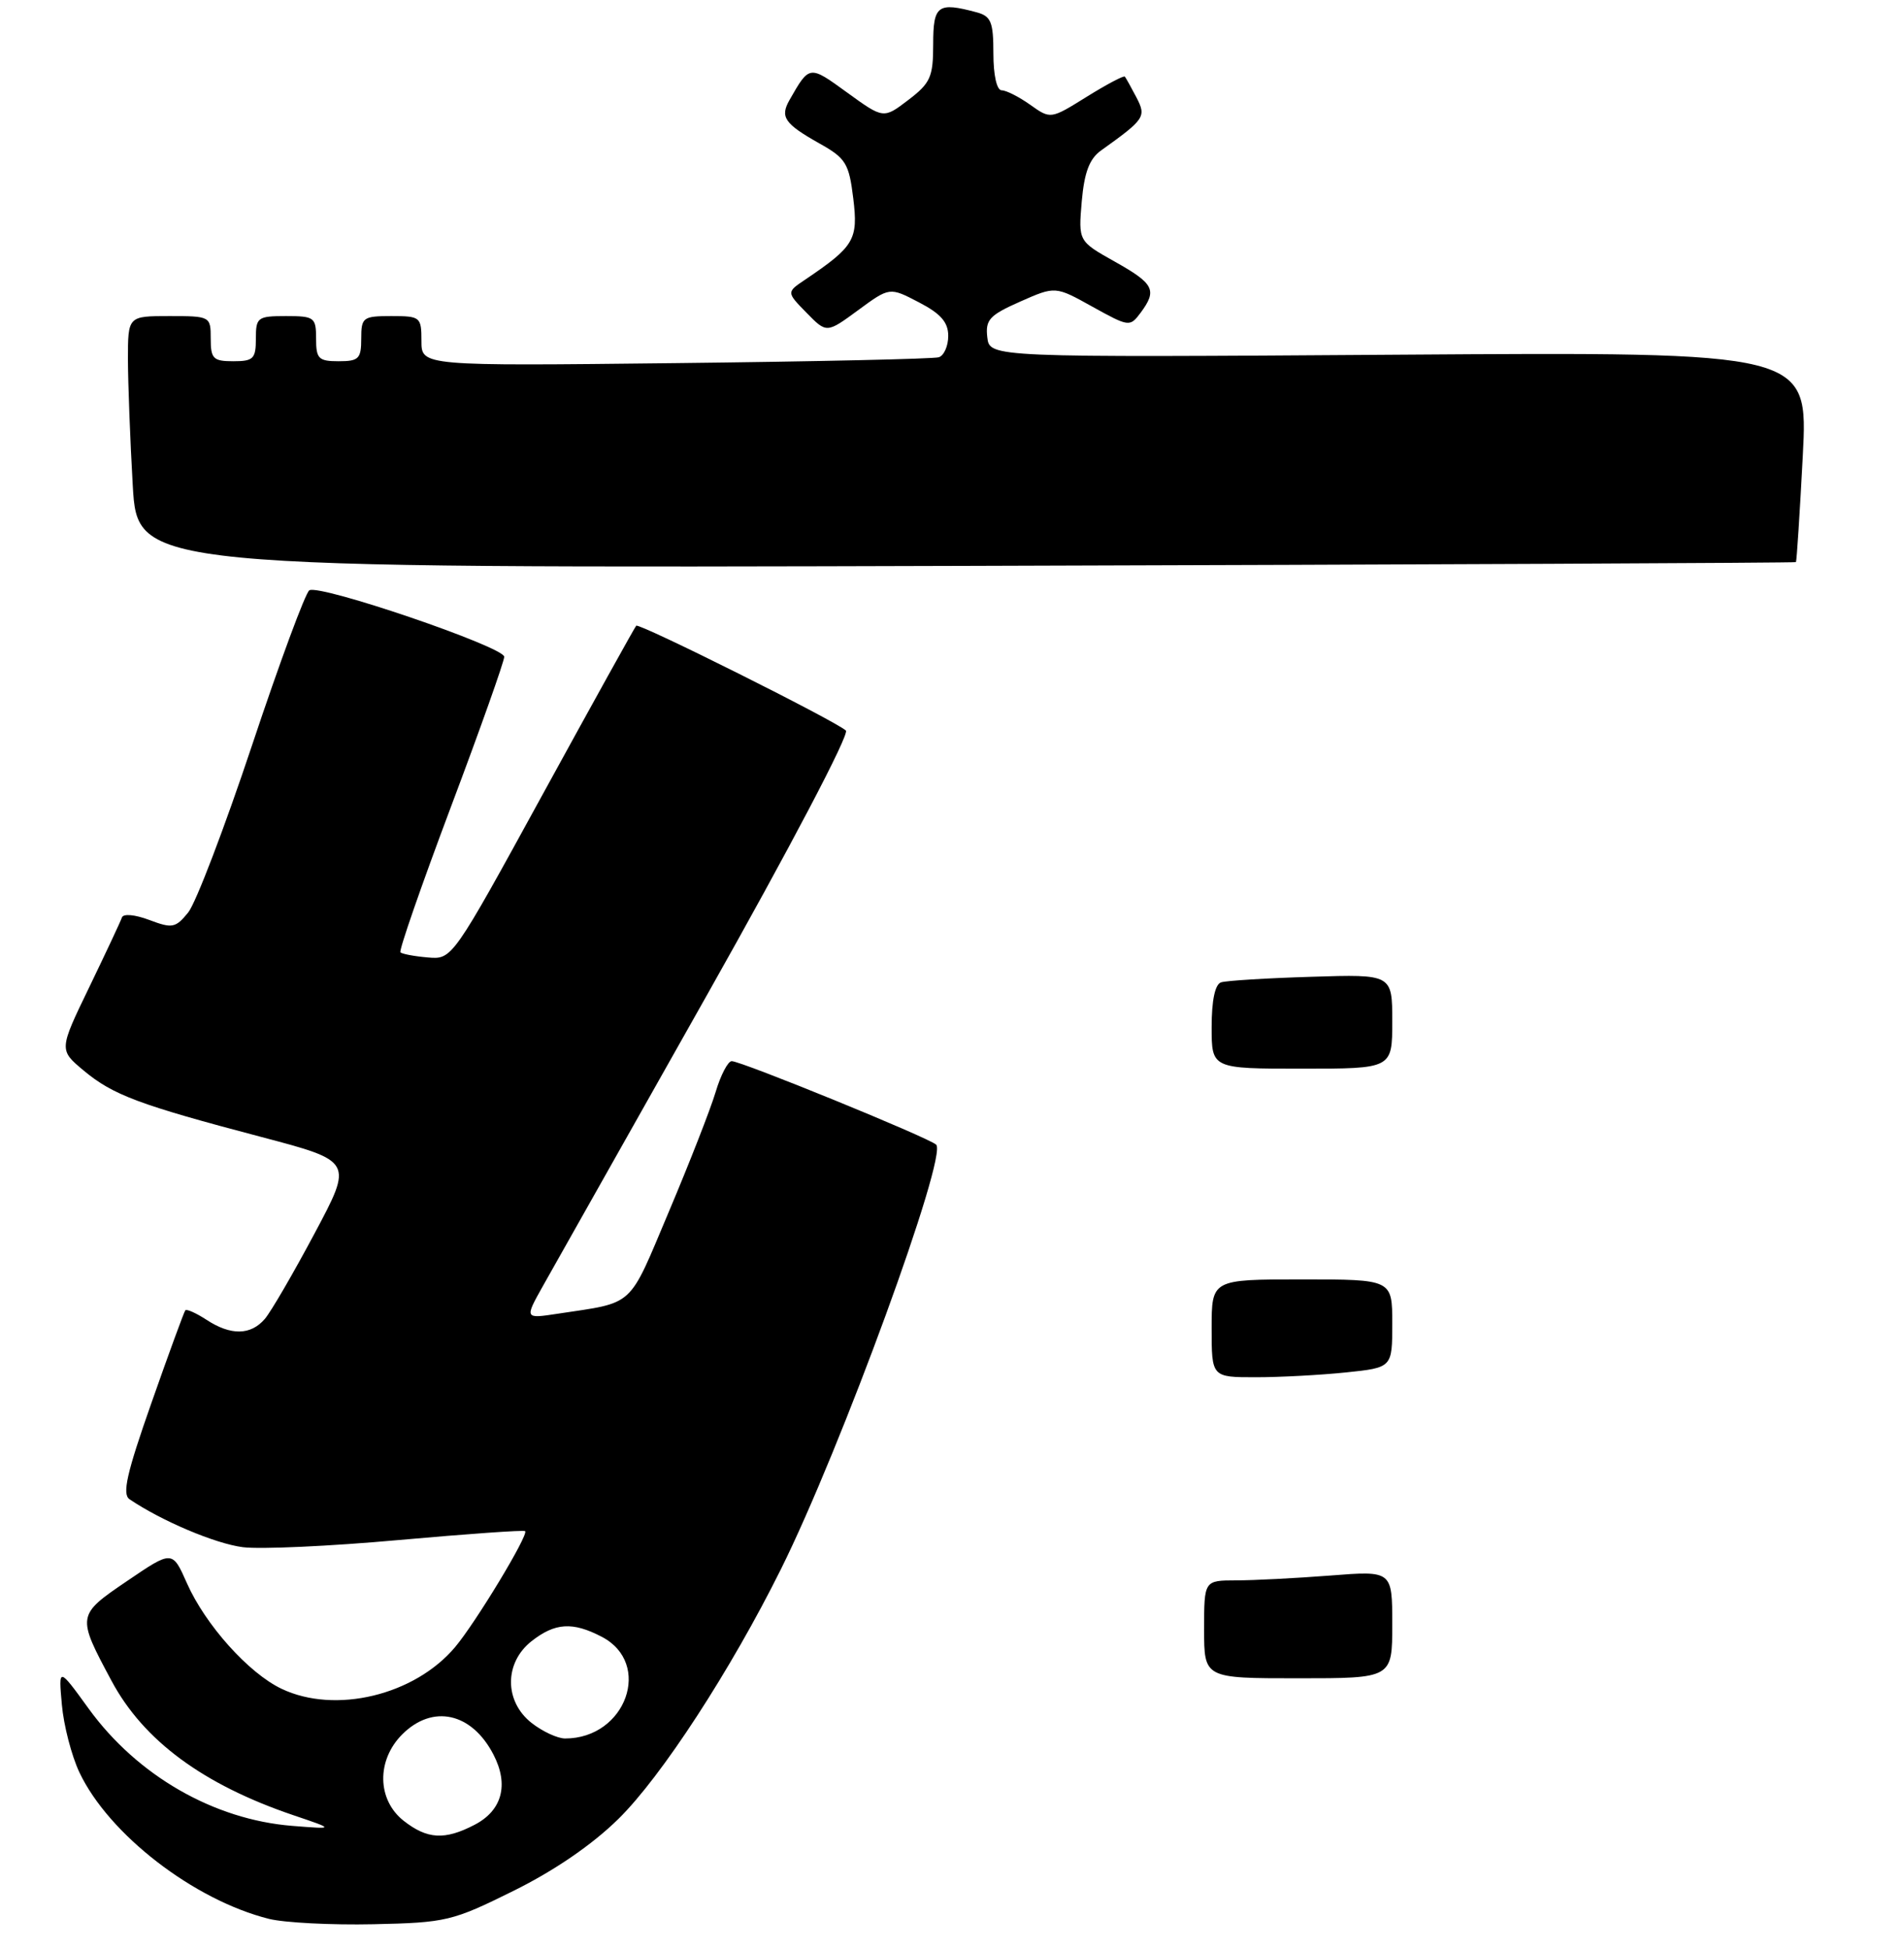 <?xml version="1.0" encoding="UTF-8" standalone="no"?>
<!DOCTYPE svg PUBLIC "-//W3C//DTD SVG 1.1//EN" "http://www.w3.org/Graphics/SVG/1.1/DTD/svg11.dtd" >
<svg xmlns="http://www.w3.org/2000/svg" xmlns:xlink="http://www.w3.org/1999/xlink" version="1.1" viewBox="0 0 253 259">
 <g >
 <path fill="currentColor"
d=" M 68.24 251.24 C 73.68 248.55 78.71 245.10 82.18 241.68 C 87.90 236.06 97.11 221.90 103.77 208.50 C 111.74 192.49 125.98 153.50 124.39 152.09 C 123.30 151.12 98.51 141.00 97.23 141.00 C 96.73 141.00 95.76 142.85 95.09 145.11 C 94.41 147.37 91.61 154.54 88.86 161.04 C 83.42 173.93 84.44 172.99 74.10 174.56 C 69.70 175.23 69.70 175.23 72.15 170.86 C 73.50 168.46 83.31 151.06 93.95 132.20 C 104.98 112.64 112.91 97.54 112.40 97.07 C 111.00 95.78 84.92 82.75 84.54 83.14 C 84.35 83.34 78.77 93.40 72.14 105.50 C 60.09 127.50 60.09 127.50 56.85 127.22 C 55.07 127.07 53.43 126.76 53.21 126.54 C 52.98 126.32 56.00 117.64 59.90 107.26 C 63.81 96.88 67.00 87.88 67.00 87.27 C 67.00 85.96 42.48 77.59 41.10 78.44 C 40.59 78.76 37.16 88.01 33.50 99.00 C 29.84 109.98 26.02 119.99 25.01 121.24 C 23.33 123.31 22.89 123.39 19.84 122.24 C 17.93 121.52 16.37 121.38 16.20 121.91 C 16.03 122.42 14.07 126.59 11.86 131.17 C 7.83 139.50 7.83 139.50 11.12 142.25 C 15.02 145.50 18.47 146.79 34.71 151.07 C 46.92 154.29 46.92 154.29 41.80 163.89 C 38.98 169.18 36.01 174.29 35.19 175.25 C 33.31 177.44 30.66 177.48 27.43 175.36 C 26.06 174.47 24.80 173.90 24.62 174.11 C 24.45 174.33 22.42 179.86 20.12 186.42 C 16.84 195.74 16.21 198.53 17.21 199.21 C 21.48 202.10 28.60 205.11 32.26 205.58 C 34.59 205.88 43.92 205.45 52.99 204.63 C 62.06 203.82 69.62 203.28 69.78 203.45 C 70.27 203.93 63.22 215.59 60.47 218.86 C 55.08 225.26 44.56 227.79 37.42 224.40 C 33.04 222.32 27.29 215.90 24.84 210.37 C 22.90 205.99 22.90 205.99 16.91 210.06 C 10.18 214.63 10.18 214.68 14.83 223.36 C 19.08 231.29 27.00 237.13 39.00 241.20 C 44.50 243.06 44.50 243.06 38.83 242.61 C 28.41 241.78 18.24 235.93 11.80 227.06 C 7.77 221.50 7.77 221.50 8.22 226.50 C 8.46 229.25 9.51 233.30 10.55 235.50 C 14.44 243.73 25.76 252.47 35.75 254.97 C 37.81 255.48 44.05 255.80 49.62 255.68 C 59.29 255.47 60.11 255.27 68.24 251.24 Z  M 238.64 74.69 C 238.74 74.59 239.15 68.26 239.55 60.63 C 240.28 46.76 240.28 46.76 185.89 47.13 C 131.50 47.50 131.50 47.50 131.19 44.82 C 130.92 42.49 131.48 41.88 135.55 40.08 C 140.23 38.01 140.23 38.01 145.17 40.76 C 150.01 43.44 150.14 43.46 151.56 41.56 C 153.79 38.55 153.36 37.70 148.14 34.77 C 143.29 32.05 143.29 32.05 143.74 26.77 C 144.08 22.90 144.76 21.10 146.30 20.00 C 152.15 15.81 152.34 15.52 151.00 12.93 C 150.30 11.59 149.61 10.36 149.47 10.18 C 149.32 10.01 147.04 11.22 144.40 12.86 C 139.60 15.85 139.60 15.85 136.89 13.92 C 135.41 12.87 133.70 12.00 133.10 12.00 C 132.45 12.00 132.00 9.99 132.00 7.12 C 132.00 2.90 131.69 2.15 129.75 1.63 C 124.60 0.25 124.00 0.69 124.00 5.88 C 124.00 10.23 123.64 11.04 120.70 13.28 C 117.40 15.80 117.40 15.80 112.57 12.30 C 107.53 8.64 107.57 8.63 104.92 13.27 C 103.62 15.55 104.22 16.43 108.90 19.07 C 112.39 21.02 112.81 21.71 113.38 26.36 C 114.05 31.85 113.53 32.74 106.97 37.17 C 104.50 38.83 104.50 38.83 107.17 41.56 C 109.84 44.29 109.84 44.29 114.02 41.22 C 118.21 38.14 118.21 38.14 122.10 40.17 C 125.01 41.68 126.00 42.82 126.00 44.63 C 126.00 45.97 125.44 47.24 124.75 47.47 C 124.06 47.69 108.31 48.04 89.75 48.25 C 56.00 48.63 56.00 48.63 56.00 45.31 C 56.00 42.11 55.86 42.00 52.00 42.00 C 48.22 42.00 48.00 42.17 48.00 45.00 C 48.00 47.67 47.67 48.00 45.00 48.00 C 42.33 48.00 42.00 47.67 42.00 45.00 C 42.00 42.17 41.78 42.00 38.00 42.00 C 34.22 42.00 34.00 42.17 34.00 45.00 C 34.00 47.67 33.67 48.00 31.00 48.00 C 28.33 48.00 28.00 47.67 28.00 45.00 C 28.00 42.03 27.94 42.00 22.50 42.00 C 17.00 42.00 17.00 42.00 17.00 47.75 C 17.01 50.91 17.29 58.45 17.64 64.50 C 18.28 75.50 18.28 75.50 128.37 75.19 C 188.91 75.02 238.54 74.79 238.64 74.69 Z  M 160.00 216.50 C 160.00 210.00 160.00 210.00 164.25 209.99 C 166.59 209.99 172.21 209.70 176.75 209.35 C 185.00 208.70 185.00 208.70 185.00 215.85 C 185.00 223.00 185.00 223.00 172.50 223.00 C 160.00 223.00 160.00 223.00 160.00 216.50 Z  M 161.00 176.50 C 161.00 170.00 161.00 170.00 173.00 170.00 C 185.00 170.00 185.00 170.00 185.00 175.86 C 185.00 181.72 185.00 181.72 178.85 182.36 C 175.47 182.71 170.07 183.00 166.85 183.00 C 161.00 183.00 161.00 183.00 161.00 176.50 Z  M 161.00 136.47 C 161.00 132.93 161.45 130.79 162.25 130.53 C 162.94 130.30 168.34 129.97 174.25 129.79 C 185.00 129.45 185.00 129.45 185.00 135.72 C 185.00 142.00 185.00 142.00 173.00 142.00 C 161.00 142.00 161.00 142.00 161.00 136.47 Z  M 53.63 241.93 C 50.10 239.14 50.01 233.90 53.45 230.45 C 57.50 226.41 62.69 227.56 65.57 233.14 C 67.65 237.15 66.72 240.58 63.04 242.48 C 59.08 244.53 56.77 244.39 53.63 241.93 Z  M 70.63 228.93 C 66.99 226.06 66.99 220.94 70.63 218.07 C 73.75 215.62 76.08 215.47 79.93 217.47 C 86.77 221.00 83.19 231.00 75.09 231.00 C 74.09 231.00 72.08 230.07 70.63 228.93 Z "/>
</g>
</svg>
